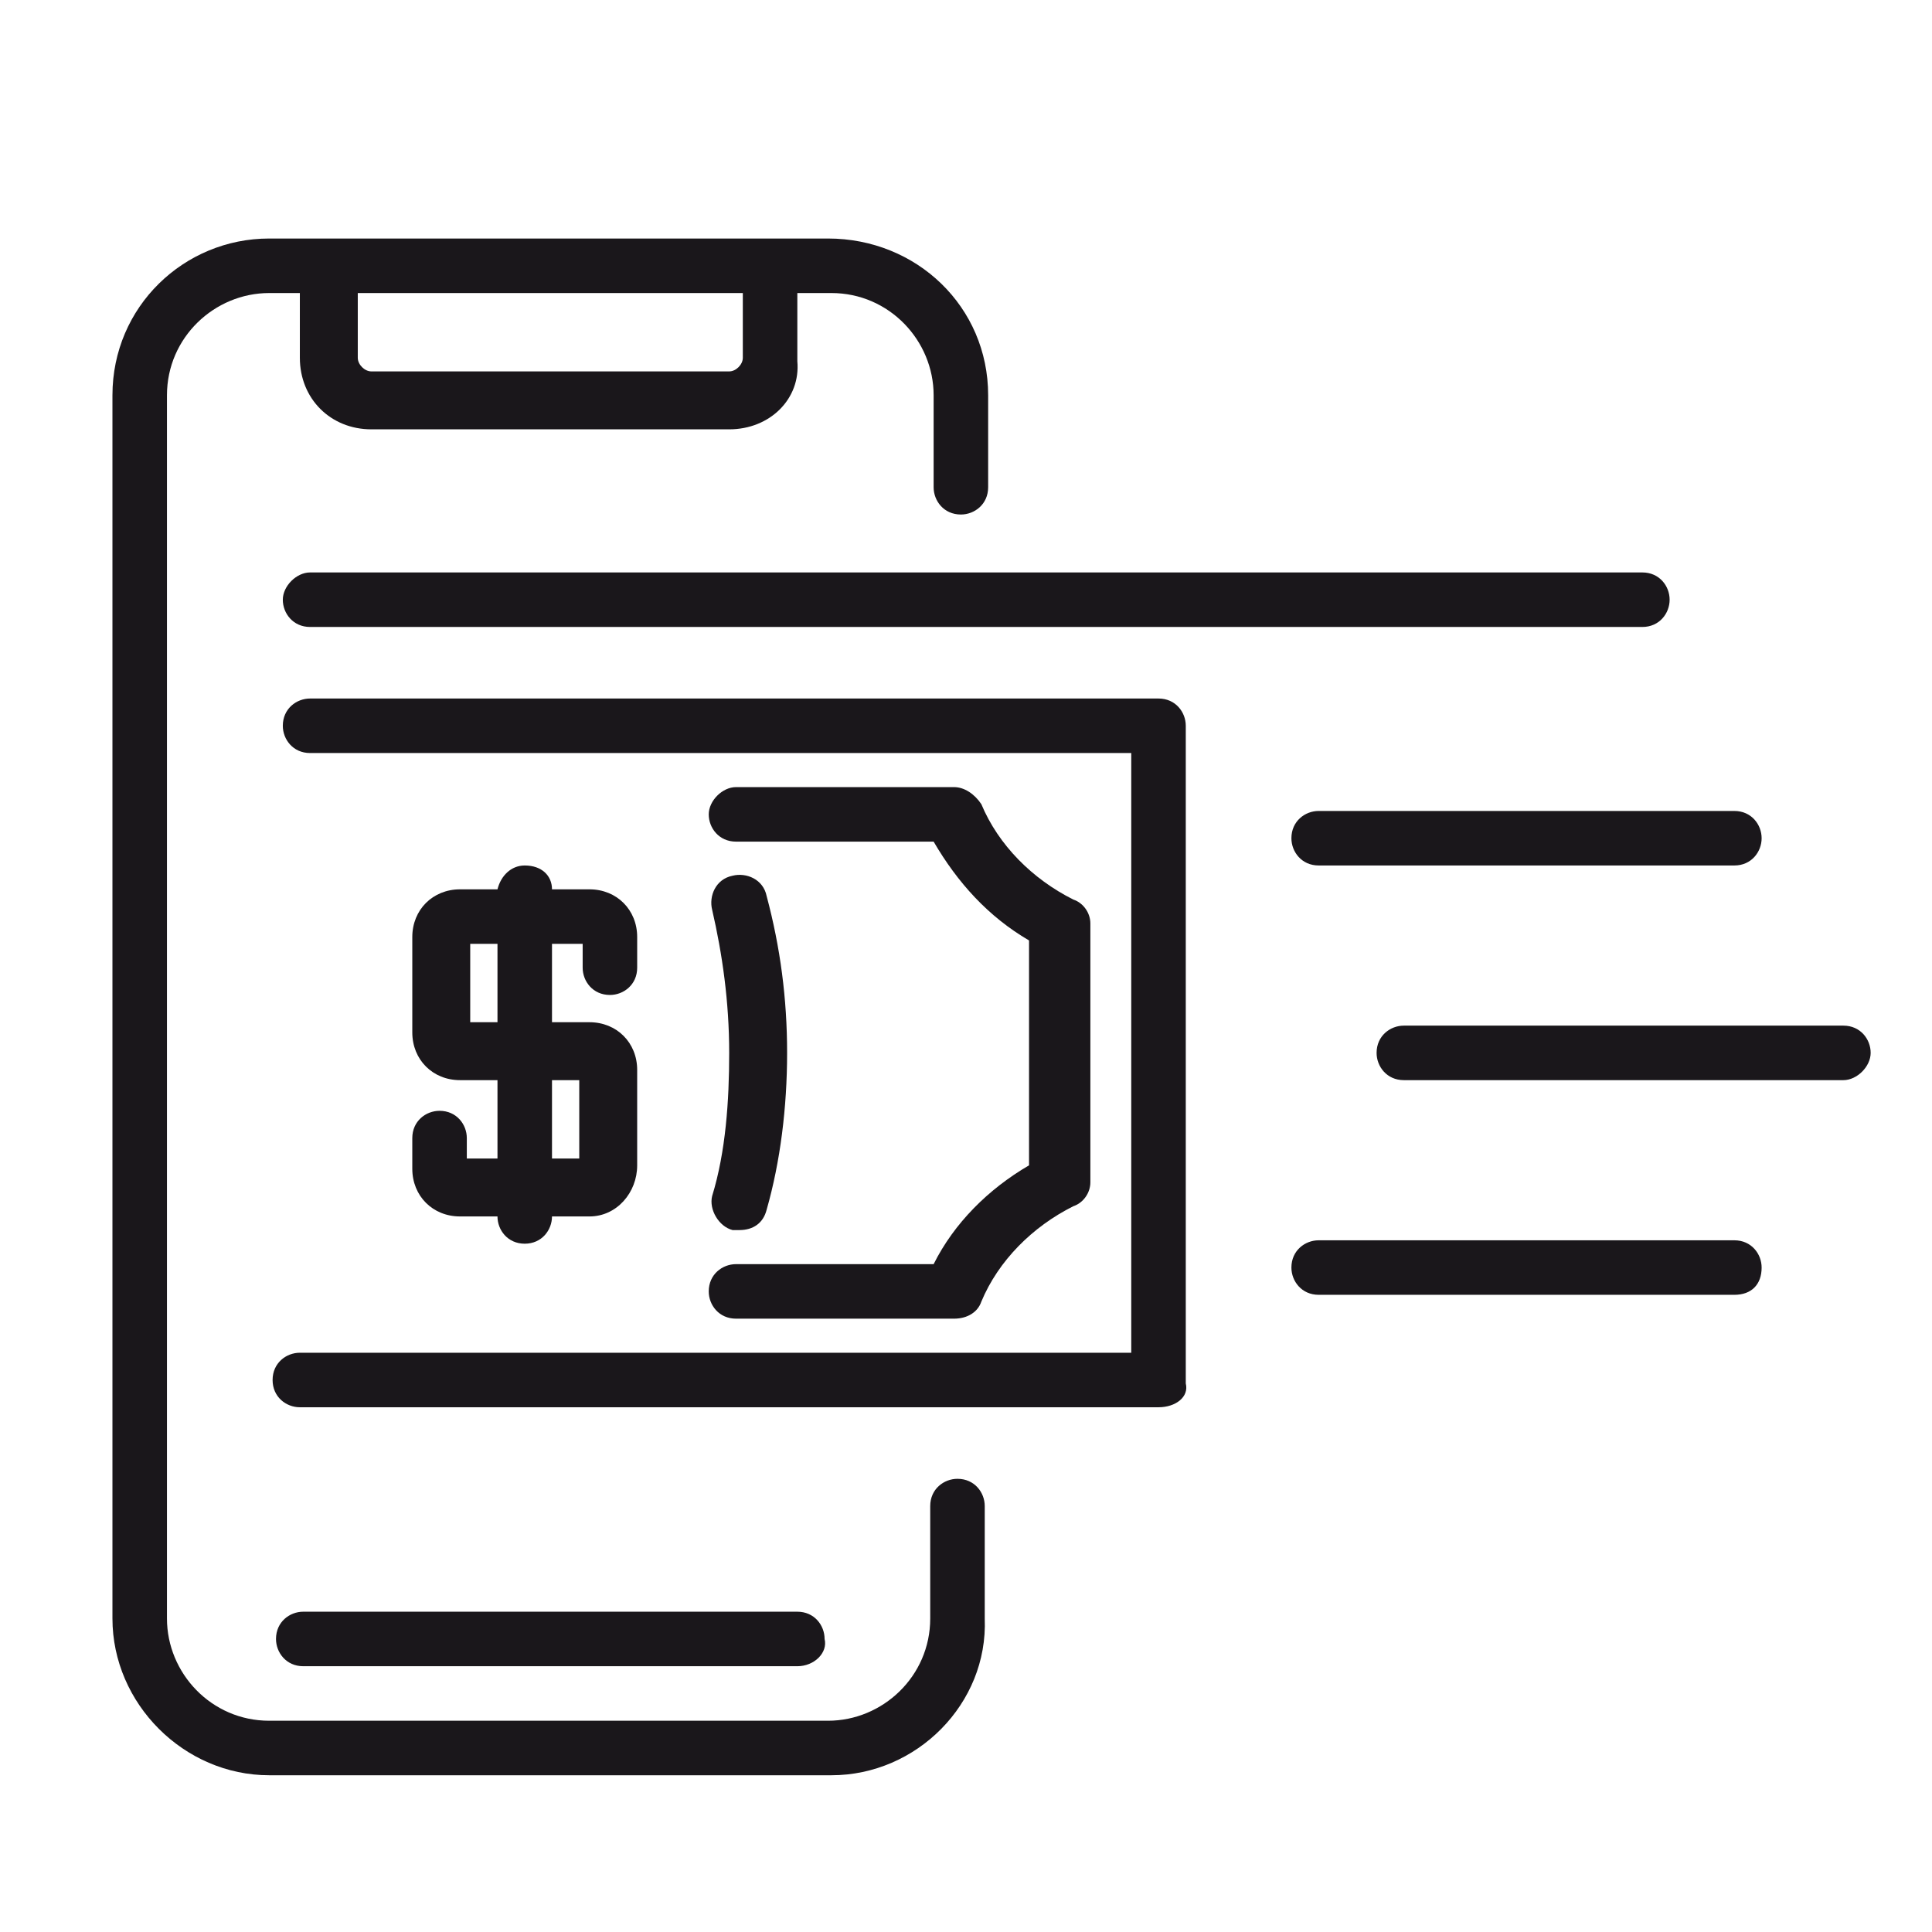 <?xml version="1.0" encoding="utf-8"?>
<!-- Generator: Adobe Illustrator 24.2.3, SVG Export Plug-In . SVG Version: 6.00 Build 0)  -->
<svg version="1.1" id="Layer_1" xmlns="http://www.w3.org/2000/svg" xmlns:xlink="http://www.w3.org/1999/xlink" x="0px" y="0px"
	 viewBox="0 0 56.7 56.7" style="enable-background:new 0 0 56.7 56.7;" xml:space="preserve">
<style type="text/css">
	.st0{fill:#1A171B;}
</style>
<path class="st0" d="M28.1,43.4c-0.4,0-0.8,0.3-0.8,0.8v3.3c0,1.7-1.4,3-3,3H7.9c-1.7,0-3-1.4-3-3V11.6c0-1.7,1.4-3,3-3h0.9v1.9
	c0,1.2,0.9,2.1,2.1,2.1h10.5c1.2,0,2.1-0.9,2-2v-2h1c1.7,0,3,1.4,3,3v2.7c0,0.4,0.3,0.8,0.8,0.8c0.4,0,0.8-0.3,0.8-0.8v-2.7
	C29,9,26.9,7,24.3,7h-1.7h-13H7.9c-2.5,0-4.6,2-4.6,4.6v35.9c0,2.5,2.1,4.6,4.6,4.6h16.5c2.5,0,4.6-2.1,4.5-4.6v-3.3
	C28.9,43.8,28.6,43.4,28.1,43.4z M10.5,8.6h11.3v1.9c0,0.2-0.2,0.4-0.4,0.4H10.9c-0.2,0-0.4-0.2-0.4-0.4V8.6z"/>
<path class="st0" d="M23.4,48.9c0.5,0,0.9-0.4,0.8-0.8c0-0.4-0.3-0.8-0.8-0.8H8.9c-0.4,0-0.8,0.3-0.8,0.8c0,0.4,0.3,0.8,0.8,0.8
	H23.4z"/>
<path class="st0" d="M21.6,38.7H28c0.4,0,0.7-0.2,0.8-0.5c0.5-1.2,1.5-2.2,2.7-2.8c0.3-0.1,0.5-0.4,0.5-0.7v-7.6
	c0-0.3-0.2-0.6-0.5-0.7c-1.2-0.6-2.2-1.6-2.7-2.8c-0.2-0.3-0.5-0.5-0.8-0.5h-6.4c-0.4,0-0.8,0.4-0.8,0.8c0,0.4,0.3,0.8,0.8,0.8h5.8
	c0.7,1.2,1.6,2.2,2.8,2.9v6.6c-1.2,0.7-2.2,1.7-2.8,2.9h-5.8c-0.4,0-0.8,0.3-0.8,0.8C20.8,38.3,21.1,38.7,21.6,38.7z"/>
<path class="st0" d="M12.9,32.6c-0.4,0-0.8,0.3-0.8,0.8v0.9c0,0.8,0.6,1.4,1.4,1.4h1.1c0,0.4,0.3,0.8,0.8,0.8s0.8-0.4,0.8-0.8h1.1
	c0.8,0,1.4-0.7,1.4-1.5v-2.8c0-0.8-0.6-1.4-1.4-1.4h-1.1v-2.3h0.9v0.7c0,0.4,0.3,0.8,0.8,0.8c0.4,0,0.8-0.3,0.8-0.8v-0.9
	c0-0.8-0.6-1.4-1.4-1.4h-1.1c0-0.4-0.3-0.7-0.8-0.7c-0.4,0-0.7,0.3-0.8,0.7h-1.1c-0.8,0-1.4,0.6-1.4,1.4v2.8c0,0.8,0.6,1.4,1.4,1.4
	h1.1V34h-0.9v-0.6C13.7,33,13.4,32.6,12.9,32.6z M16.2,31.7H17V34h-0.8V31.7z M13.8,30v-2.3h0.8V30H13.8z"/>
<path class="st0" d="M21.5,36.1c0.1,0,0.1,0,0.2,0c0.4,0,0.7-0.2,0.8-0.6c0.4-1.4,0.6-3,0.6-4.6c0-1.6-0.2-3.1-0.6-4.6
	c-0.1-0.5-0.6-0.7-1-0.6c-0.5,0.1-0.7,0.6-0.6,1c0.3,1.3,0.5,2.7,0.5,4.2c0,1.4-0.1,2.9-0.5,4.2C20.8,35.5,21.1,36,21.5,36.1z"/>
<path class="st0" d="M34,20.5H9.1c-0.4,0-0.8,0.3-0.8,0.8c0,0.4,0.3,0.8,0.8,0.8h24.1v17.6H8.8C8.4,39.7,8,40,8,40.5
	s0.4,0.8,0.8,0.8H34c0.5,0,0.9-0.3,0.8-0.7V21.3C34.8,20.9,34.5,20.5,34,20.5z"/>
<path class="st0" d="M8.3,17.6c0,0.4,0.3,0.8,0.8,0.8h39.1c0.5,0,0.8-0.4,0.8-0.8c0-0.4-0.3-0.8-0.8-0.8H9.1
	C8.7,16.8,8.3,17.2,8.3,17.6z"/>
<path class="st0" d="M54.1,30.1H41.2c-0.4,0-0.8,0.3-0.8,0.8c0,0.4,0.3,0.8,0.8,0.8h12.9c0.4,0,0.8-0.4,0.8-0.8
	C54.9,30.5,54.6,30.1,54.1,30.1z"/>
<path class="st0" d="M37.9,24.6c0,0.4,0.3,0.8,0.8,0.8h12.2c0.5,0,0.8-0.4,0.8-0.8c0-0.4-0.3-0.8-0.8-0.8H38.7
	C38.3,23.8,37.9,24.1,37.9,24.6z"/>
<path class="st0" d="M50.9,36.4H38.7c-0.4,0-0.8,0.3-0.8,0.8c0,0.4,0.3,0.8,0.8,0.8h12.2c0.5,0,0.8-0.3,0.8-0.8
	C51.7,36.8,51.4,36.4,50.9,36.4z"/>
</svg>
